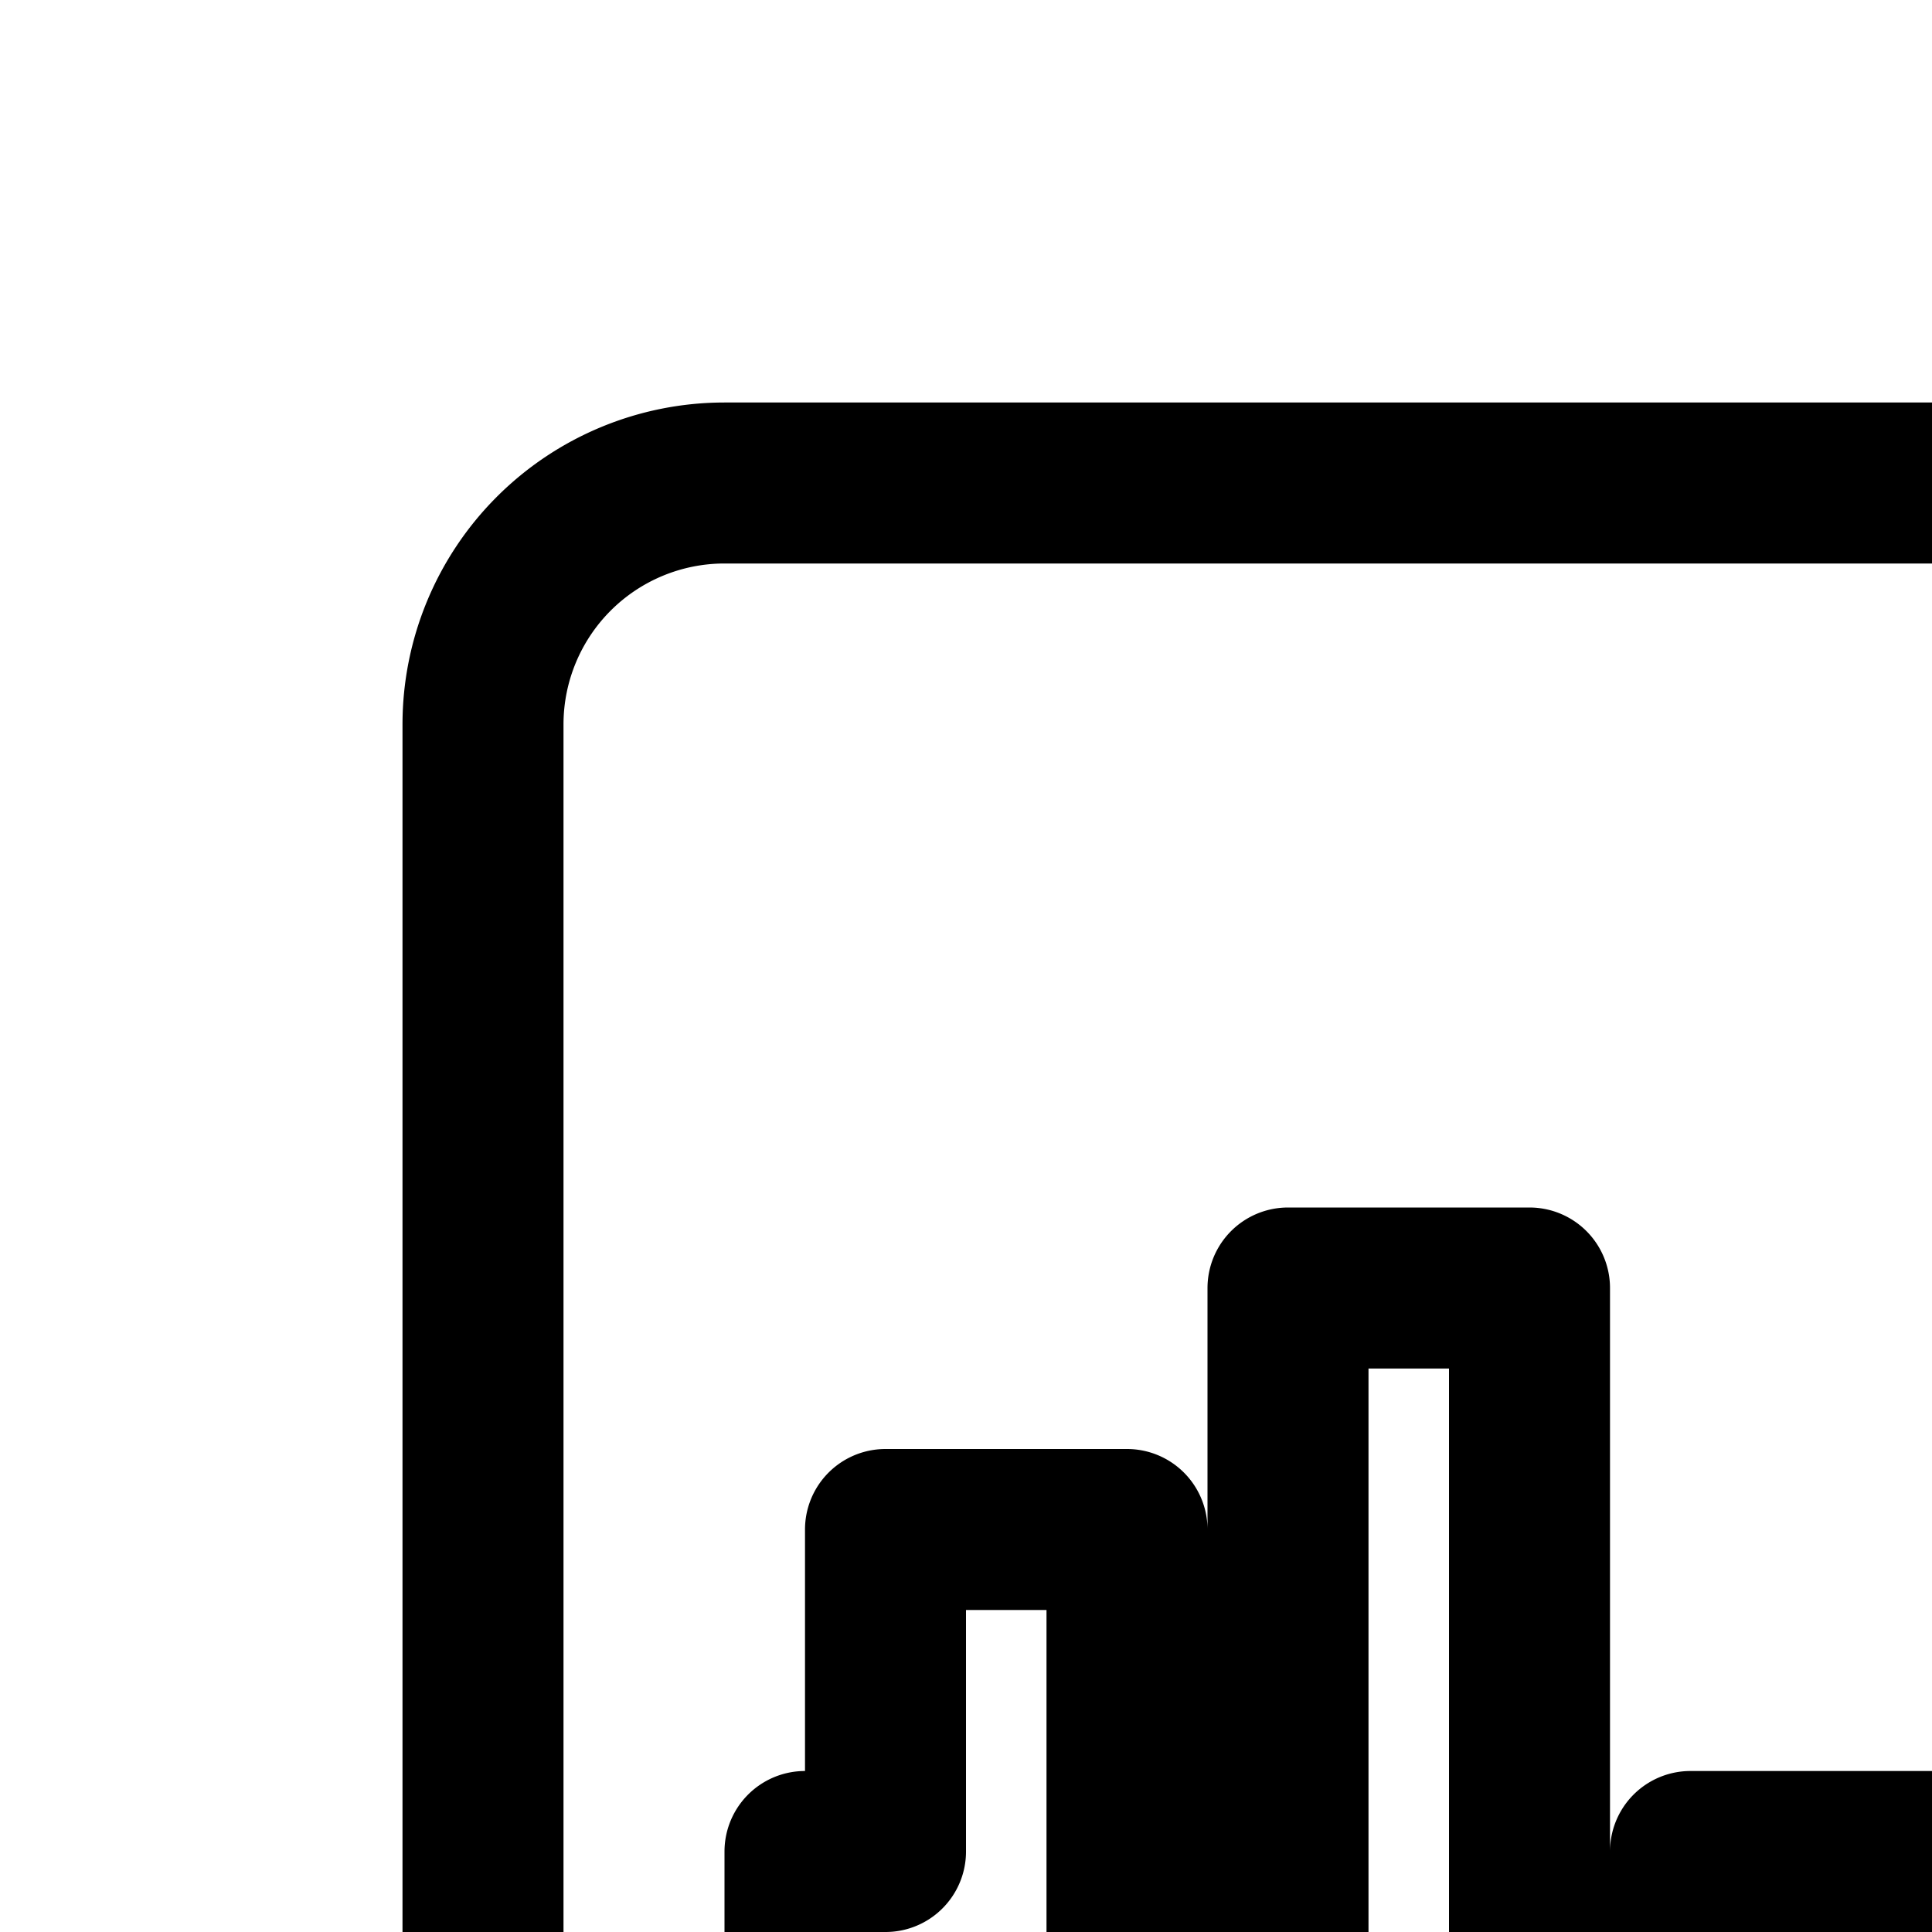<svg
  xmlns="http://www.w3.org/2000/svg"
  width="24"
  height="24"
  viewBox="0 0 24 24"
  fill="none"
  stroke="currentColor"
  stroke-width="2"
  stroke-linecap="round"
  stroke-linejoin="round"
>
  <path
    fill-rule="evenodd"
    d="M9 6a3 3 0 0 0-3 3v30a3 3 0 0 0 3 3h30a3 3 0 0 0 3-3V9a3 3 0 0 0-3-3zm23 10h-3v16h3zm2 3h3v4h1v2h-1v4h-3zM16 32h3V16h-3zm-2-3h-3v-4h-1v-2h1v-4h3zm7-4h6v-2h-6z"
    clip-rule="evenodd"
  />
</svg>
